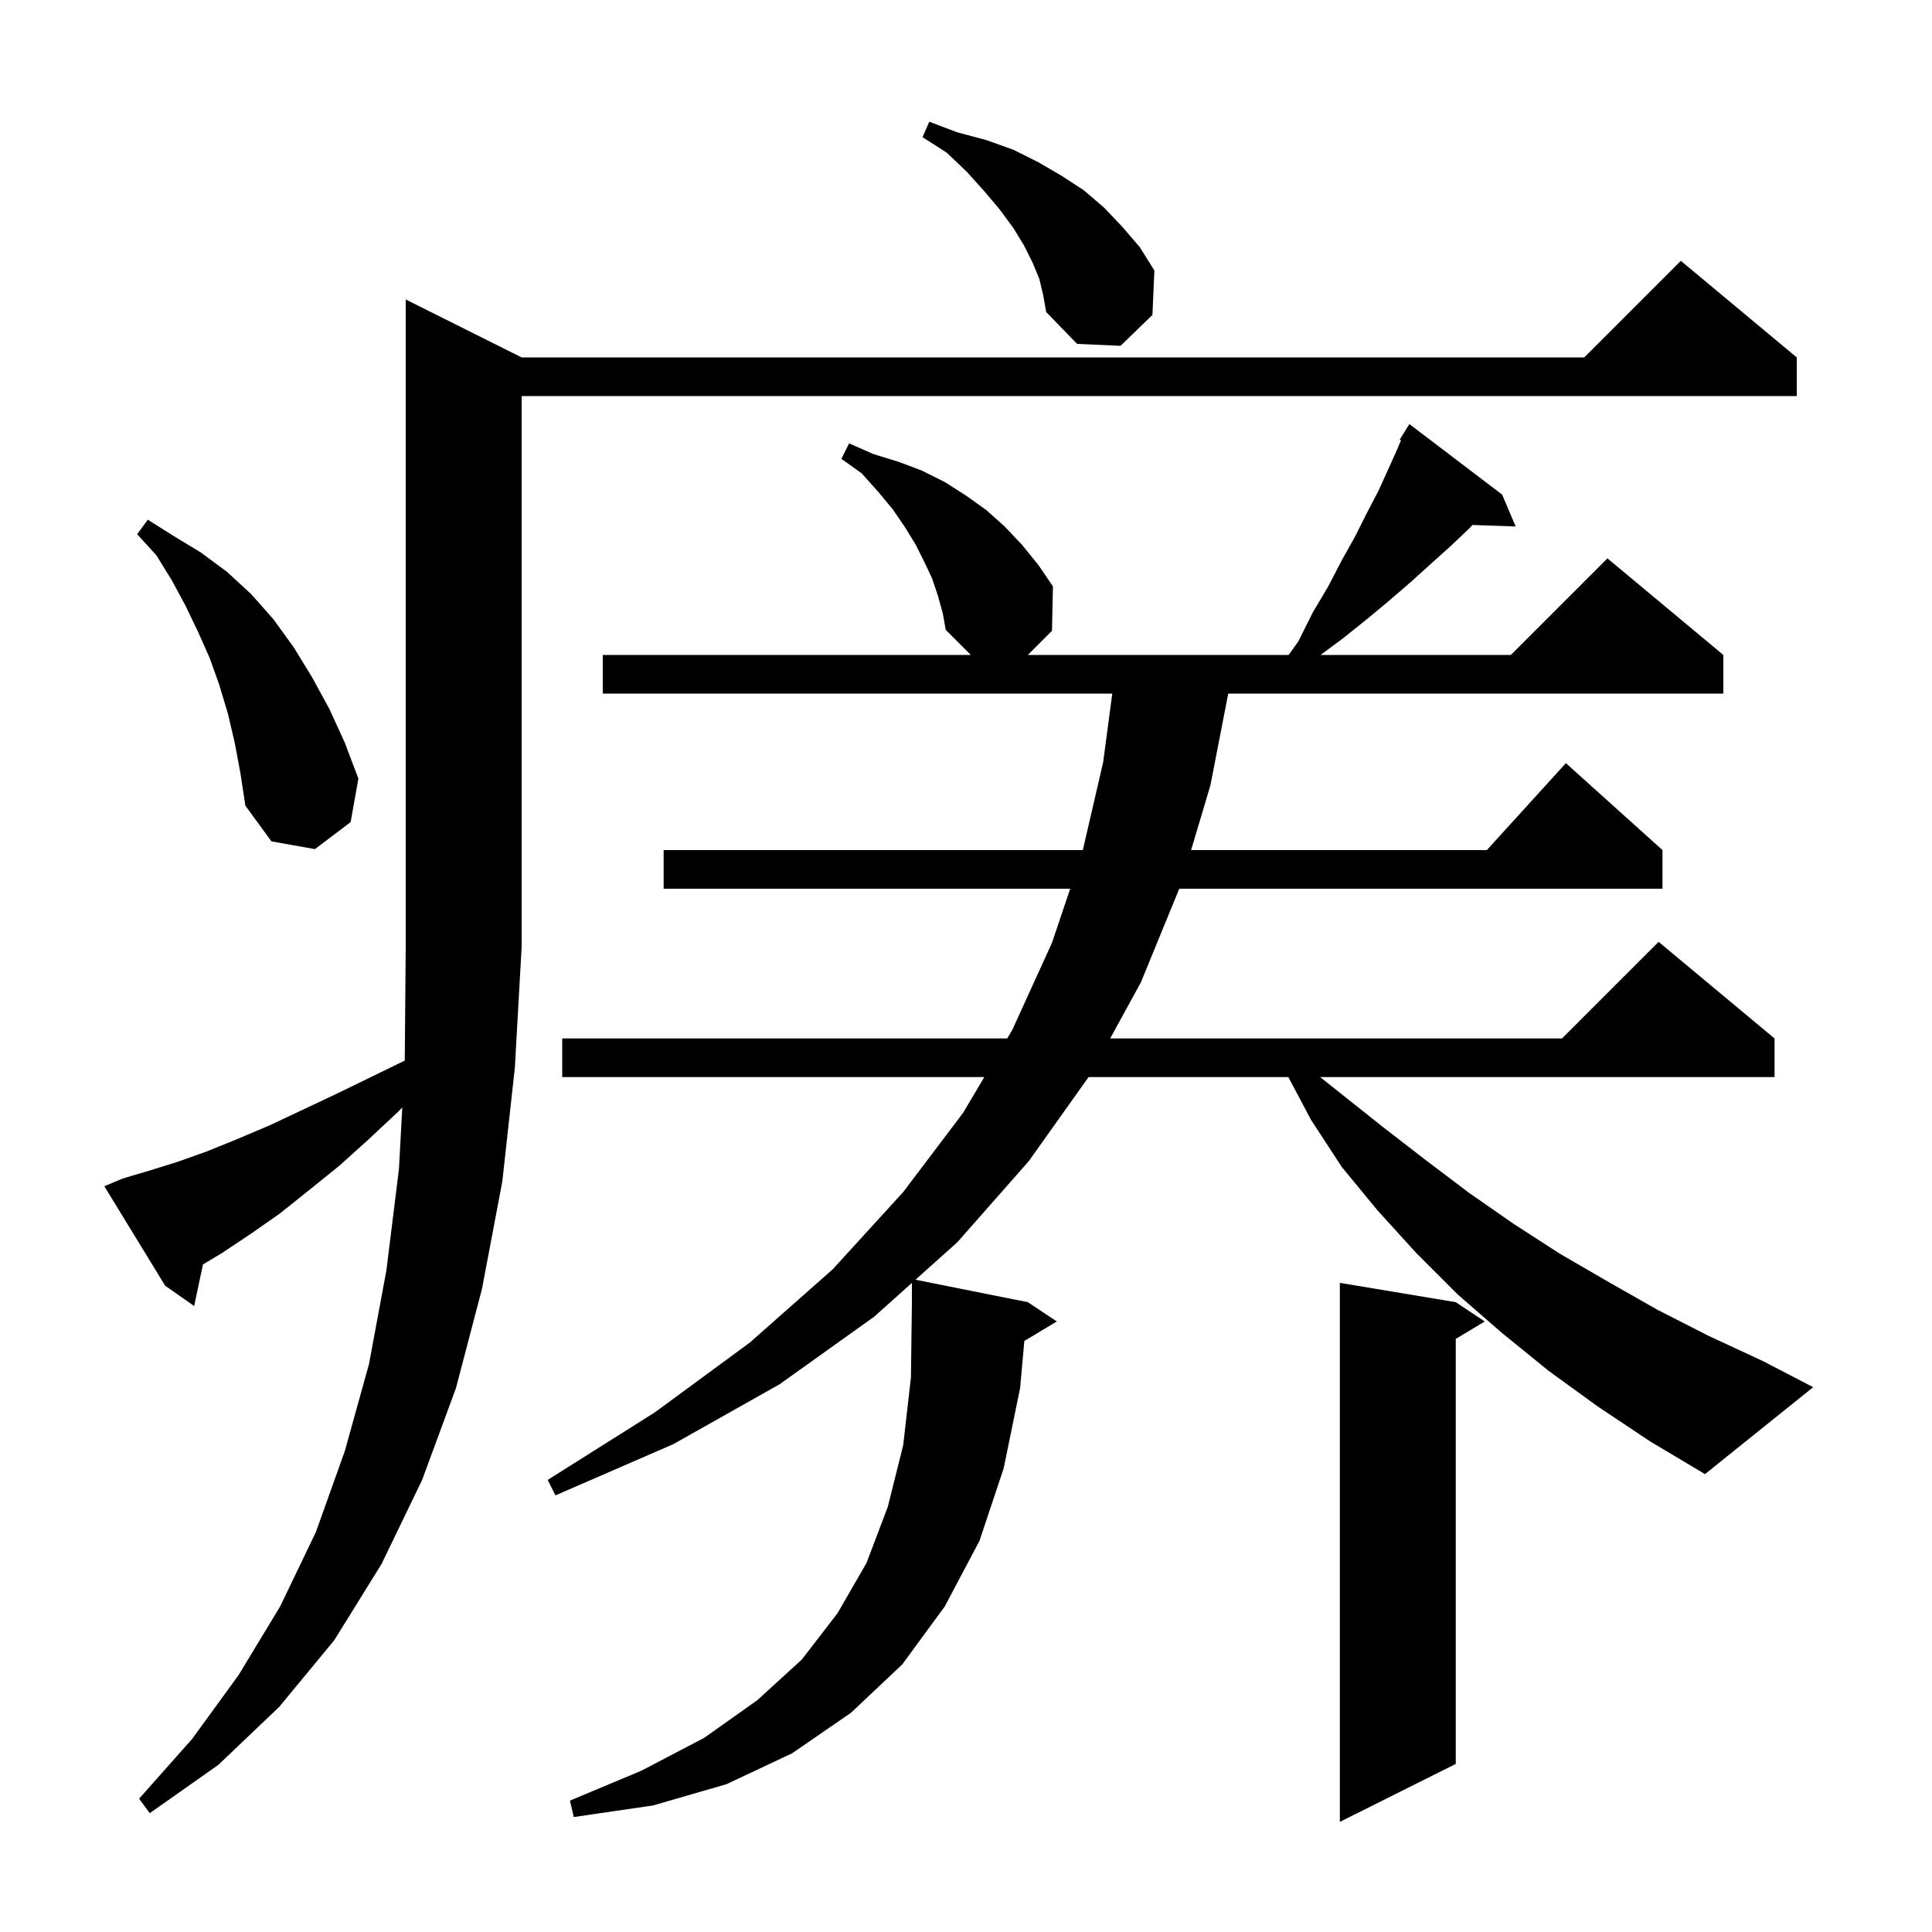<svg xmlns="http://www.w3.org/2000/svg" xmlns:xlink="http://www.w3.org/1999/xlink" version="1.1" baseProfile="full" viewBox="0 0 200 200" width="200" height="200">
<g fill="black">
<path d="M 150.7 134.8 L 153.7 136.8 L 150.7 138.6 L 150.7 182.6 L 138.7 188.6 L 138.7 132.8 Z M 165.4 145.6 L 160.3 141.9 L 155.5 138.0 L 150.9 134.0 L 146.6 129.7 L 142.6 125.3 L 138.9 120.8 L 135.7 115.9 L 133.371 111.5 L 112.687 111.5 L 106.5 120.2 L 99.1 128.6 L 94.773 132.475 L 106.4 134.8 L 109.4 136.8 L 106.039 138.817 L 105.6 143.7 L 103.9 152.0 L 101.4 159.5 L 97.8 166.3 L 93.4 172.3 L 88.1 177.3 L 82.0 181.5 L 75.2 184.7 L 67.6 186.9 L 59.4 188.1 L 59.0 186.4 L 66.4 183.3 L 72.9 179.9 L 78.4 176.0 L 83.0 171.8 L 86.7 167.0 L 89.7 161.8 L 91.9 156.0 L 93.5 149.6 L 94.3 142.6 L 94.4 134.8 L 94.4 132.808 L 90.5 136.3 L 80.7 143.3 L 69.7 149.5 L 57.5 154.8 L 56.7 153.2 L 67.8 146.2 L 77.6 139.0 L 86.2 131.4 L 93.5 123.4 L 99.7 115.2 L 101.894 111.5 L 58.2 111.5 L 58.2 107.5 L 104.266 107.5 L 104.8 106.6 L 108.9 97.6 L 110.787 92.0 L 68.7 92.0 L 68.7 88.0 L 112.093 88.0 L 114.2 78.9 L 115.142 71.8 L 62.4 71.8 L 62.4 67.8 L 100.5 67.8 L 97.9 65.2 L 97.6 63.5 L 97.1 61.7 L 96.5 59.9 L 95.7 58.2 L 94.8 56.4 L 93.7 54.6 L 92.4 52.7 L 90.9 50.9 L 89.2 49.0 L 87.1 47.5 L 87.9 45.9 L 90.4 47.0 L 93.0 47.8 L 95.4 48.7 L 97.8 49.9 L 100.0 51.3 L 102.1 52.8 L 104.0 54.5 L 105.8 56.4 L 107.5 58.5 L 109.0 60.7 L 108.9 65.3 L 106.4 67.8 L 133.4 67.8 L 134.4 66.4 L 135.9 63.4 L 137.5 60.7 L 138.9 58.0 L 140.3 55.5 L 141.5 53.1 L 142.7 50.8 L 143.7 48.6 L 144.6 46.6 L 145.033 45.572 L 144.9 45.5 L 145.9 43.9 L 155.5 51.2 L 156.9 54.5 L 152.434 54.346 L 152.1 54.7 L 150.2 56.5 L 148.2 58.3 L 146.1 60.2 L 143.9 62.1 L 141.5 64.1 L 139.0 66.1 L 136.705 67.8 L 156.4 67.8 L 166.4 57.8 L 178.4 67.8 L 178.4 71.8 L 127.147 71.8 L 125.3 81.3 L 123.303 88.0 L 153.918 88.0 L 162.1 79.0 L 172.1 88.0 L 172.1 92.0 L 122.077 92.0 L 118.1 101.7 L 114.925 107.5 L 161.7 107.5 L 171.7 97.5 L 183.7 107.5 L 183.7 111.5 L 136.663 111.5 L 143.2 116.7 L 147.6 120.1 L 152.1 123.5 L 156.7 126.7 L 161.5 129.8 L 166.5 132.7 L 171.6 135.6 L 176.9 138.3 L 182.5 140.9 L 187.7 143.6 L 176.5 152.6 L 170.8 149.2 Z M 12.7 122.0 L 15.4 121.2 L 18.3 120.3 L 21.4 119.2 L 24.6 117.9 L 27.9 116.5 L 31.3 114.9 L 34.9 113.2 L 38.6 111.4 L 41.901 109.792 L 42.0 98.0 L 42.0 31.0 L 54.0 37.0 L 164.0 37.0 L 174.0 27.0 L 186.0 37.0 L 186.0 41.0 L 54.0 41.0 L 54.0 98.0 L 53.3 110.5 L 52.0 122.3 L 49.9 133.4 L 47.2 143.7 L 43.7 153.2 L 39.5 161.9 L 34.6 169.8 L 28.9 176.7 L 22.6 182.7 L 15.5 187.7 L 14.4 186.2 L 19.9 180.0 L 24.7 173.4 L 29.0 166.3 L 32.7 158.6 L 35.7 150.2 L 38.2 141.2 L 40.0 131.5 L 41.3 121.0 L 41.644 114.642 L 41.2 115.1 L 38.1 118.0 L 35.1 120.7 L 32.0 123.2 L 29.0 125.6 L 26.0 127.7 L 23.0 129.7 L 21.01 130.894 L 20.1 135.2 L 17.1 133.1 L 10.8 122.8 Z M 24.3 76.9 L 23.6 73.9 L 22.7 70.9 L 21.7 68.1 L 20.5 65.4 L 19.2 62.7 L 17.8 60.1 L 16.2 57.5 L 14.2 55.3 L 15.3 53.8 L 18.0 55.5 L 20.8 57.2 L 23.5 59.2 L 26.0 61.5 L 28.3 64.1 L 30.4 67.0 L 32.3 70.1 L 34.1 73.4 L 35.7 76.9 L 37.1 80.6 L 36.3 85.1 L 32.6 87.9 L 28.1 87.1 L 25.4 83.4 L 24.9 80.1 Z M 107.6 28.9 L 106.9 27.2 L 106.0 25.4 L 104.9 23.6 L 103.5 21.7 L 101.9 19.8 L 100.1 17.8 L 98.0 15.8 L 95.5 14.2 L 96.2 12.6 L 99.1 13.7 L 102.1 14.5 L 104.9 15.5 L 107.5 16.8 L 109.9 18.2 L 112.2 19.7 L 114.3 21.5 L 116.2 23.5 L 118.0 25.6 L 119.5 28.0 L 119.3 32.6 L 116.0 35.8 L 111.5 35.6 L 108.3 32.3 L 108.0 30.6 Z " />
</g>
</svg>
